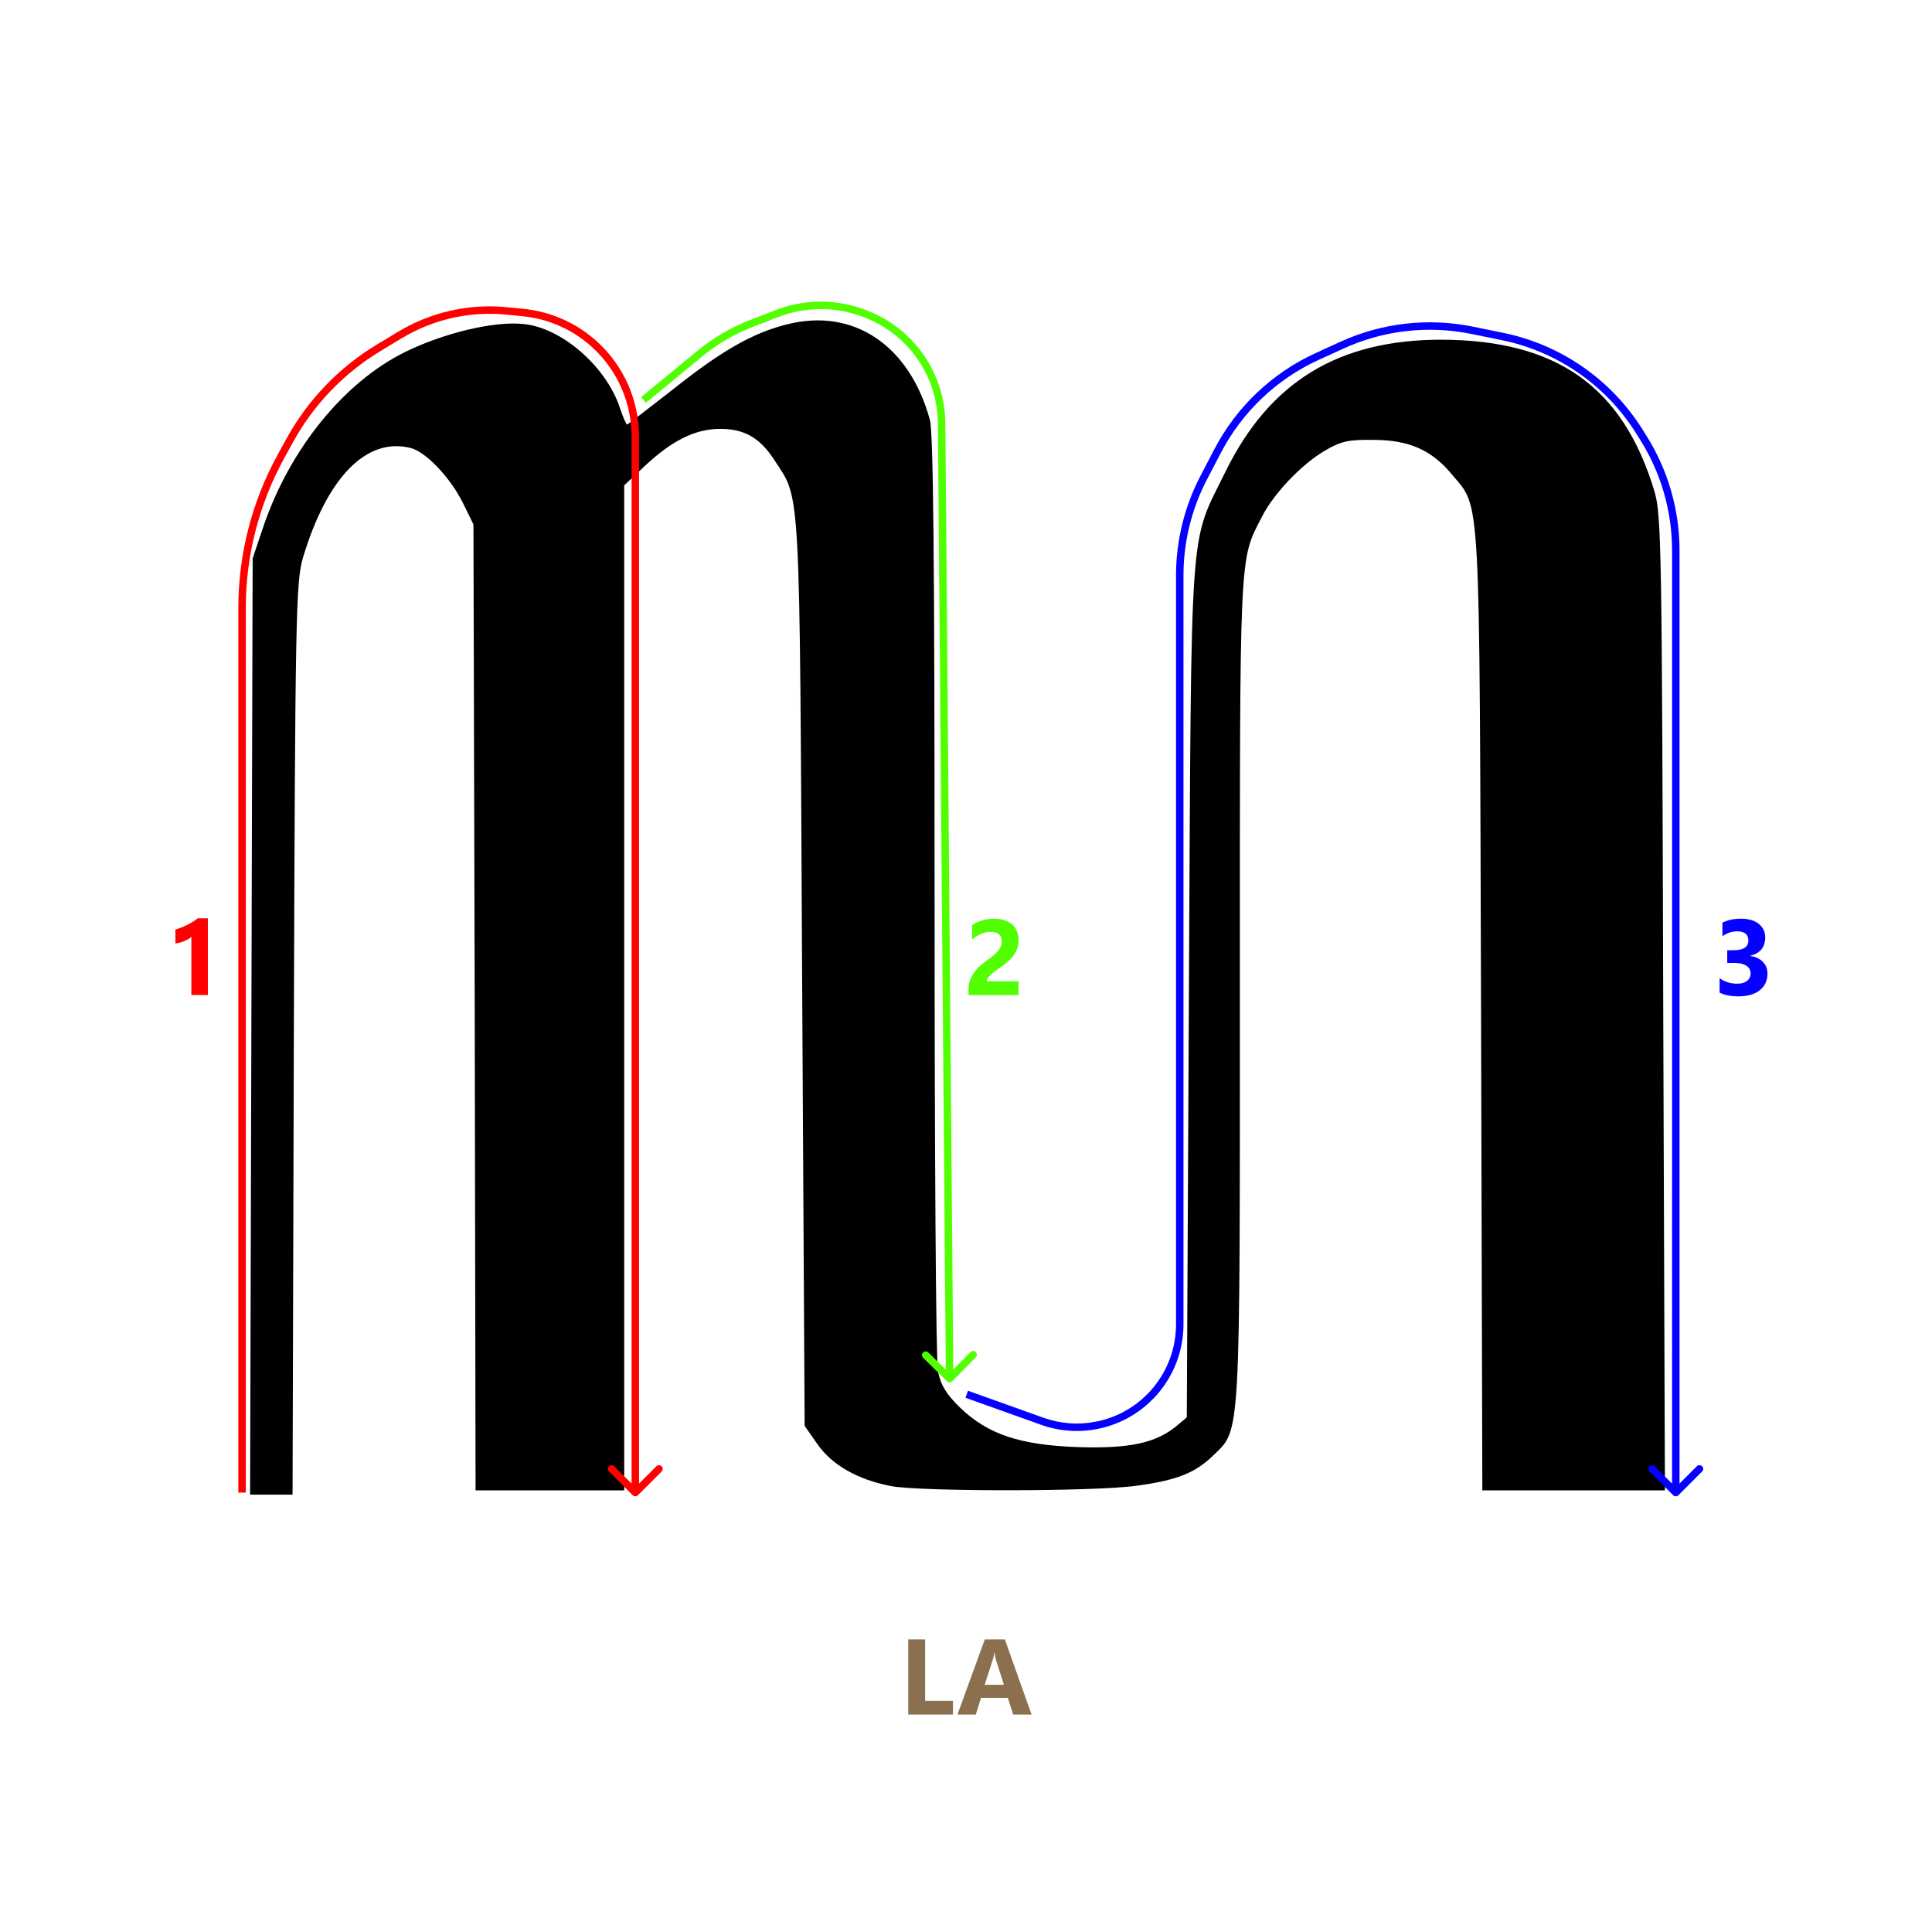 <svg width="1297" height="1297" viewBox="0 0 1297 1297" fill="none" xmlns="http://www.w3.org/2000/svg">
<path d="M528.207 217.782C505.403 223.483 484.308 235.455 451.812 261.395C435.279 274.223 421.311 285.055 421.026 285.055C420.456 285.055 418.176 279.924 416.18 273.938C407.059 246.002 376.843 219.777 351.188 217.497C331.519 215.501 298.168 223.483 271.943 236.31C230.895 256.549 194.693 301.303 177.019 352.898L169.608 374.847L168.753 688.978L167.897 1003.39H182.15H196.403L197.258 697.814C198.113 414.185 198.683 390.81 203.244 374.847C219.492 320.402 246.003 293.321 275.648 300.733C285.91 303.298 302.443 320.687 310.995 338.075L317.836 352.043L318.692 676.15L319.262 1000.54H369.146H419.031V663.038V325.818L432.999 312.705C451.242 295.602 466.92 287.905 483.453 287.905C499.701 287.905 510.248 293.892 519.94 309C537.614 336.08 536.759 320.402 538.469 653.346L540.179 957.215L548.731 969.472C558.708 983.725 576.096 993.417 598.33 997.692C618.854 1001.4 734.872 1001.4 763.092 997.407C790.172 993.702 802.43 988.856 814.687 976.883C832.931 959.21 832.361 968.332 832.361 664.178C832.361 367.151 831.79 376.558 847.183 346.912C854.88 331.519 873.694 311.85 889.086 302.728C900.204 296.172 905.335 295.032 922.153 295.317C945.812 295.317 961.205 302.158 974.603 318.406C994.272 342.066 993.132 322.967 994.272 679.001L995.127 1000.54H1056.41H1117.7L1116.56 673.3C1115.71 368.576 1115.42 345.201 1110.57 329.523C1089.48 259.685 1045.3 228.329 967.762 228.044C898.493 228.044 852.314 256.264 822.669 316.696C798.154 366.866 799.864 341.781 798.154 664.463L796.729 951.513L789.602 957.5C775.635 968.902 757.676 972.607 723.185 971.467C684.702 970.042 663.323 962.916 644.794 945.242C635.388 936.12 631.682 930.134 629.686 920.727C628.261 913.601 627.406 769.933 627.406 601.181C627.406 374.277 626.551 291.041 624.27 281.919C610.588 231.75 572.961 206.38 528.207 217.782Z" fill="black"/>
<path d="M639.746 1151H609.723V1100.59H621.078V1141.79H639.746V1151ZM692.516 1151H680.141L676.555 1139.79H658.625L655.074 1151H642.77L661.121 1100.59H674.586L692.516 1151ZM673.953 1131.07L668.539 1114.12C668.141 1112.86 667.859 1111.34 667.695 1109.59H667.414C667.297 1111.06 667.004 1112.53 666.535 1113.98L661.051 1131.07H673.953Z" fill="#8B704F"/>
<path d="M162.501 408.197L160.001 408.197L162.501 408.197ZM426.5 339.5L429 339.5L426.5 339.5ZM424.733 1003.77C425.709 1004.74 427.292 1004.74 428.268 1003.77L444.178 987.858C445.154 986.882 445.154 985.299 444.178 984.322C443.202 983.346 441.619 983.346 440.642 984.322L426.5 998.465L412.358 984.322C411.382 983.346 409.799 983.346 408.823 984.322C407.846 985.299 407.846 986.882 408.823 987.858L424.733 1003.77ZM188.572 306.486L190.764 307.689L190.764 307.689L188.572 306.486ZM194.43 295.81L192.239 294.607L192.239 294.607L194.43 295.81ZM254.409 233.365L255.699 235.506L254.409 233.365ZM268.487 224.885L267.197 222.744L268.487 224.885ZM339.861 208.712L339.62 211.201L339.861 208.712ZM350.917 209.782L350.676 212.271L350.917 209.782ZM426.5 293.033L424 293.033L424 293.033L426.5 293.033ZM399.699 231.673L401.398 229.839L399.699 231.673ZM165.001 1002L165.001 408.197L160.001 408.197L160.001 1002L165.001 1002ZM424 339.5L424 1002L429 1002L429 339.5L424 339.5ZM190.764 307.689L196.622 297.012L192.239 294.607L186.381 305.283L190.764 307.689ZM255.699 235.506L269.777 227.027L267.197 222.744L253.12 231.223L255.699 235.506ZM339.62 211.201L350.676 212.271L351.158 207.294L340.102 206.224L339.62 211.201ZM424 293.033L424 339.5L429 339.5L429 293.033L424 293.033ZM350.676 212.271C368.349 213.981 384.974 221.441 398 233.507L401.398 229.839C387.569 217.03 369.92 209.11 351.158 207.294L350.676 212.271ZM196.622 297.012C210.537 271.653 230.921 250.431 255.699 235.506L253.12 231.223C227.585 246.604 206.579 268.473 192.239 294.607L196.622 297.012ZM165.001 408.197C165.001 373.061 173.862 338.492 190.764 307.689L186.381 305.283C169.074 336.824 160.001 372.22 160.001 408.197L165.001 408.197ZM398 233.507C414.577 248.863 424 270.437 424 293.033L429 293.033C429 269.044 418.997 246.141 401.398 229.839L398 233.507ZM269.777 227.027C290.755 214.391 315.244 208.842 339.62 211.201L340.102 206.224C314.657 203.761 289.095 209.554 267.197 222.744L269.777 227.027Z" fill="#FF0000"/>
<path d="M632.131 284.133L634.631 284.112L632.131 284.133ZM635.747 927.283C636.732 928.251 638.315 928.237 639.283 927.253L655.059 911.21C656.027 910.226 656.014 908.643 655.029 907.675C654.045 906.707 652.462 906.72 651.494 907.705L637.471 921.965L623.21 907.941C622.226 906.973 620.643 906.986 619.675 907.971C618.707 908.955 618.72 910.538 619.705 911.506L635.747 927.283ZM469.809 237.405L471.397 239.336L469.809 237.405ZM504.44 217.15L503.536 214.819L504.44 217.15ZM521.52 210.522L522.424 212.853L521.52 210.522ZM583.071 211.53L584.051 209.23L583.071 211.53ZM583.973 211.915L582.992 214.214L583.973 211.915ZM625.941 254.089L623.636 255.058L625.941 254.089ZM629.631 284.154L635 925.521L640 925.479L634.631 284.112L629.631 284.154ZM433.588 270.431L471.397 239.336L468.221 235.474L430.412 266.569L433.588 270.431ZM505.345 219.481L522.424 212.853L520.615 208.192L503.536 214.819L505.345 219.481ZM582.09 213.83L582.992 214.214L584.953 209.615L584.051 209.23L582.09 213.83ZM582.992 214.214C601.332 222.031 615.909 236.68 623.636 255.058L628.245 253.12C620.015 233.544 604.488 217.941 584.953 209.615L582.992 214.214ZM471.397 239.336C481.586 230.956 493.046 224.253 505.345 219.481L503.536 214.819C490.742 219.784 478.82 226.757 468.221 235.474L471.397 239.336ZM634.631 284.112C634.542 273.464 632.373 262.936 628.245 253.12L623.636 255.058C627.511 264.273 629.547 274.157 629.631 284.154L634.631 284.112ZM522.424 212.853C541.679 205.381 563.091 205.732 582.09 213.83L584.051 209.23C563.851 200.62 541.086 200.248 520.615 208.192L522.424 212.853Z" fill="#52FF00"/>
<path d="M1125 369.492L1122.5 369.492L1125 369.492ZM1123.23 1003.77C1124.21 1004.74 1125.79 1004.74 1126.77 1003.77L1142.68 987.858C1143.65 986.882 1143.65 985.299 1142.68 984.322C1141.7 983.346 1140.12 983.346 1139.14 984.322L1125 998.464L1110.86 984.322C1109.88 983.346 1108.3 983.346 1107.32 984.322C1106.35 985.299 1106.35 986.882 1107.32 987.858L1123.23 1003.77ZM792 889.063L789.5 889.063L792 889.063ZM792 386.317L794.5 386.317L792 386.317ZM699.647 954.114L700.489 951.76L700.489 951.76L699.647 954.114ZM988.286 221.738L988.785 219.289L988.785 219.289L988.286 221.738ZM1008.56 225.874L1008.06 228.324L1008.56 225.874ZM1100.33 289.332L1098.22 290.664L1100.33 289.332ZM1103.15 293.815L1101.04 295.147L1103.15 293.815ZM808.105 320.632L805.889 319.476L805.889 319.476L808.105 320.632ZM817.435 302.75L819.651 303.907L819.651 303.907L817.435 302.75ZM884.381 239.249L885.419 241.523L884.381 239.249ZM900.953 231.687L899.915 229.412L900.953 231.687ZM736.112 956.878L736.59 959.332L736.59 959.332L736.112 956.878ZM1122.5 369.492L1122.5 1002L1127.5 1002L1127.5 369.492L1122.5 369.492ZM794.5 889.063L794.5 386.317L789.5 386.317L789.5 889.063L794.5 889.063ZM648.158 938.354L698.805 956.468L700.489 951.76L649.842 933.646L648.158 938.354ZM987.786 224.188L1008.06 228.324L1009.06 223.425L988.785 219.289L987.786 224.188ZM1098.22 290.664L1101.04 295.147L1105.27 292.482L1102.45 287.999L1098.22 290.664ZM810.322 321.789L819.651 303.907L815.219 301.594L805.889 319.476L810.322 321.789ZM885.419 241.523L901.991 233.961L899.915 229.412L883.343 236.974L885.419 241.523ZM819.651 303.907C834.018 276.371 857.163 254.416 885.419 241.523L883.343 236.974C854.075 250.33 830.1 273.071 815.219 301.594L819.651 303.907ZM1008.06 228.324C1045.36 235.933 1077.93 258.454 1098.22 290.664L1102.45 287.999C1081.43 254.634 1047.7 231.306 1009.06 223.425L1008.06 228.324ZM698.805 956.468C710.914 960.799 723.966 961.788 736.59 959.332L735.635 954.424C723.893 956.709 711.752 955.789 700.489 951.76L698.805 956.468ZM794.5 386.317C794.5 363.847 799.928 341.71 810.322 321.789L805.889 319.476C795.123 340.111 789.5 363.042 789.5 386.317L794.5 386.317ZM789.5 889.063C789.5 920.933 766.918 948.335 735.635 954.424L736.59 959.332C770.222 952.786 794.5 923.326 794.5 889.063L789.5 889.063ZM1127.5 369.492C1127.5 342.239 1119.79 315.542 1105.27 292.482L1101.04 295.147C1115.06 317.409 1122.5 343.182 1122.5 369.492L1127.5 369.492ZM988.785 219.289C958.837 213.179 927.723 216.724 899.915 229.412L901.991 233.961C928.836 221.711 958.874 218.29 987.786 224.188L988.785 219.289Z" fill="#0500FF"/>
<path d="M139.543 616.461V668H128.469V628.977C127.859 629.516 127.133 630.031 126.289 630.523C125.469 630.992 124.59 631.426 123.652 631.824C122.715 632.199 121.742 632.527 120.734 632.809C119.727 633.066 118.73 633.254 117.746 633.371V624.02C120.629 623.176 123.348 622.098 125.902 620.785C128.457 619.473 130.766 618.031 132.828 616.461H139.543Z" fill="#FF0000"/>
<path d="M662.375 658.789H683.75V668H650.211V664.203C650.211 661.625 650.645 659.316 651.512 657.277C652.379 655.215 653.469 653.375 654.781 651.758C656.094 650.117 657.523 648.676 659.07 647.434C660.641 646.168 662.129 645.031 663.535 644.023C665.012 642.969 666.301 641.961 667.402 641C668.527 640.039 669.465 639.09 670.215 638.152C670.988 637.191 671.562 636.23 671.938 635.27C672.312 634.285 672.5 633.242 672.5 632.141C672.5 629.984 671.891 628.355 670.672 627.254C669.453 626.152 667.59 625.602 665.082 625.602C660.746 625.602 656.598 627.324 652.637 630.77V620.996C657.02 618.16 661.965 616.742 667.473 616.742C670.027 616.742 672.312 617.082 674.328 617.762C676.367 618.418 678.09 619.367 679.496 620.609C680.902 621.852 681.969 623.363 682.695 625.145C683.445 626.902 683.82 628.871 683.82 631.051C683.82 633.371 683.457 635.434 682.73 637.238C682.027 639.043 681.078 640.684 679.883 642.16C678.711 643.637 677.352 644.996 675.805 646.238C674.258 647.457 672.652 648.641 670.988 649.789C669.863 650.586 668.773 651.383 667.719 652.18C666.688 652.953 665.773 653.727 664.977 654.5C664.18 655.25 663.547 655.988 663.078 656.715C662.609 657.441 662.375 658.133 662.375 658.789Z" fill="#52FF00"/>
<path d="M1154.41 666.348V656.68C1157.78 659.141 1161.72 660.371 1166.22 660.371C1169.05 660.371 1171.26 659.762 1172.83 658.543C1174.42 657.324 1175.22 655.625 1175.22 653.445C1175.22 651.195 1174.23 649.461 1172.27 648.242C1170.32 647.023 1167.64 646.414 1164.21 646.414H1159.54V637.906H1163.86C1170.43 637.906 1173.71 635.727 1173.71 631.367C1173.71 627.266 1171.19 625.215 1166.15 625.215C1162.77 625.215 1159.49 626.305 1156.3 628.484V619.414C1159.84 617.633 1163.97 616.742 1168.68 616.742C1173.84 616.742 1177.84 617.902 1180.7 620.223C1183.59 622.543 1185.03 625.555 1185.03 629.258C1185.03 635.844 1181.69 639.969 1175.01 641.633V641.809C1178.57 642.254 1181.38 643.555 1183.45 645.711C1185.51 647.844 1186.54 650.469 1186.54 653.586C1186.54 658.297 1184.82 662.023 1181.37 664.766C1177.93 667.508 1173.17 668.879 1167.1 668.879C1161.89 668.879 1157.66 668.035 1154.41 666.348Z" fill="#0500FF"/>
</svg>
